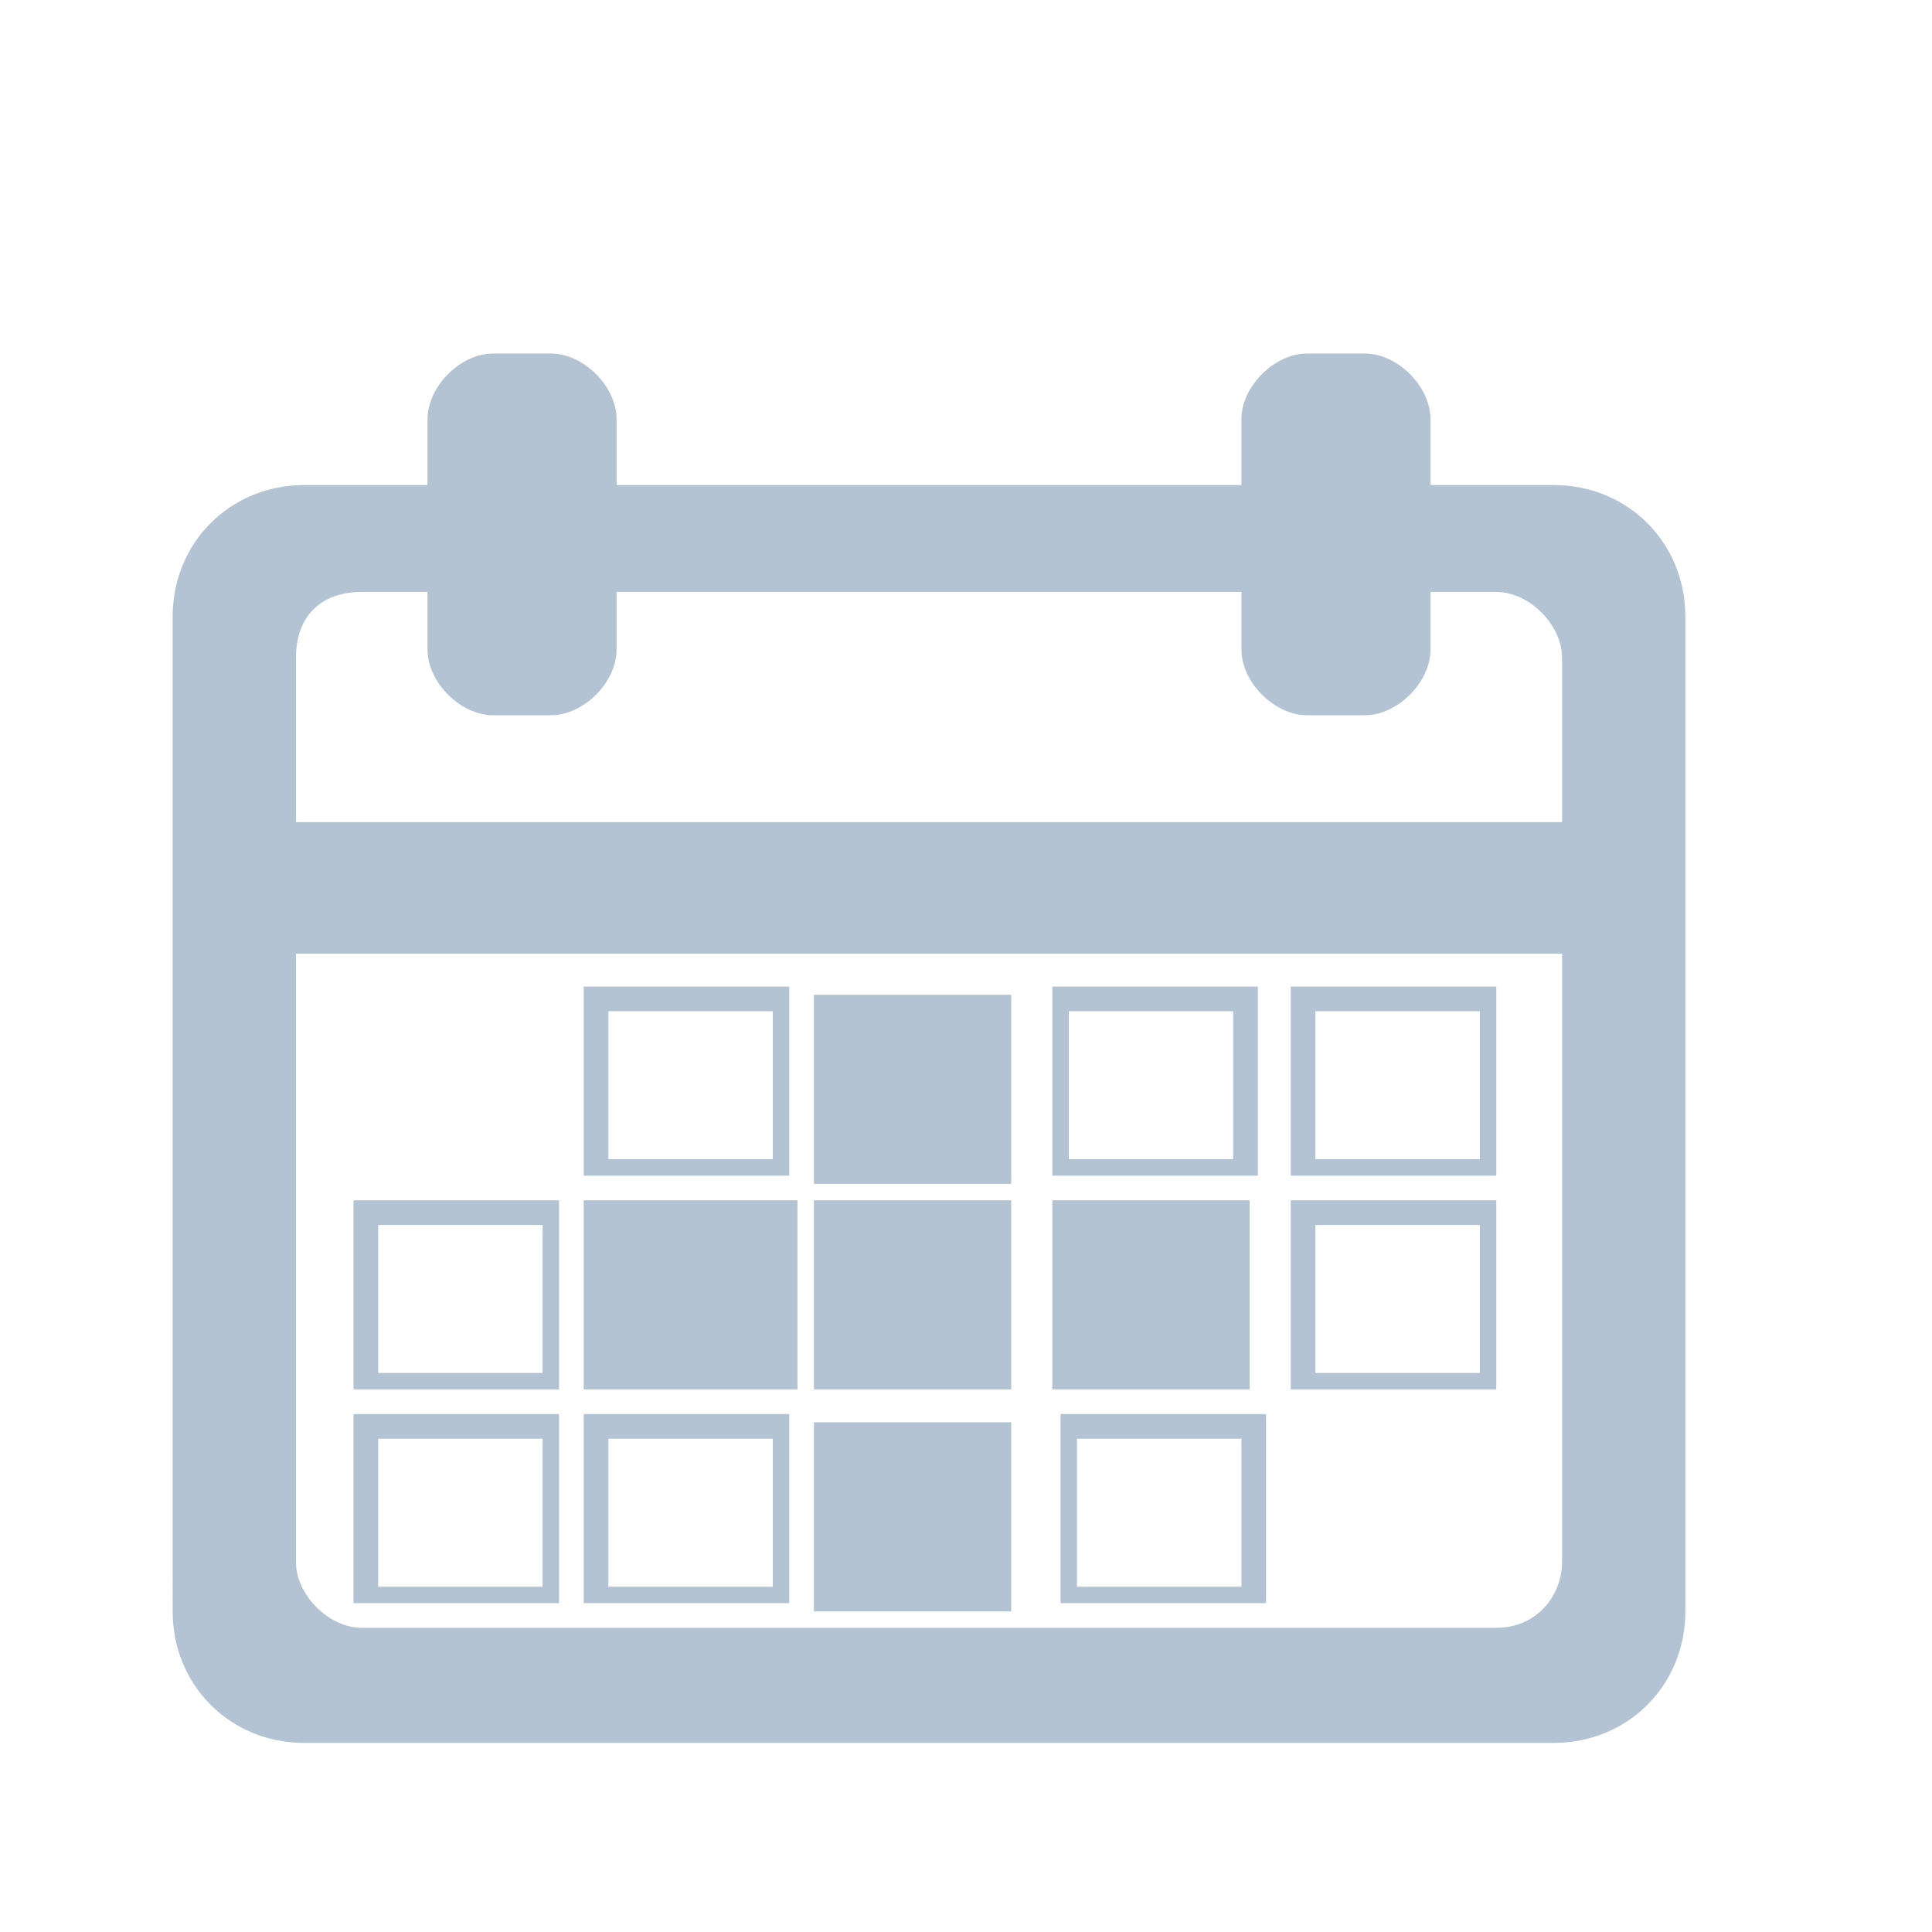 <?xml version="1.0" encoding="utf-8"?>
<!-- Generator: Adobe Illustrator 25.2.0, SVG Export Plug-In . SVG Version: 6.00 Build 0)  -->
<svg version="1.1" id="Layer_1" xmlns="http://www.w3.org/2000/svg" xmlns:xlink="http://www.w3.org/1999/xlink" x="0px" y="0px"
	 viewBox="0 0 23.5 23.5" style="enable-background:new 0 0 23.5 23.5;" xml:space="preserve">
<style type="text/css">
	.st0{fill:#B4C3D3;}
	.st1{fill:#FFFFFF;}
	.st2{fill-rule:evenodd;clip-rule:evenodd;fill:#B4C3D3;}
	.st3{fill:none;}
</style>
<g>
	<g>
		<path class="st0" d="M20.5,19.6c0,0.9-0.7,1.6-1.6,1.6H3.7c-0.9,0-1.6-0.7-1.6-1.6V7.5c0-0.9,0.7-1.6,1.6-1.6h15.2
			c0.9,0,1.6,0.7,1.6,1.6V19.6z M19,8c0-0.4-0.4-0.8-0.8-0.8H4.4C3.9,7.2,3.6,7.5,3.6,8v11c0,0.4,0.4,0.8,0.8,0.8h13.8
			c0.5,0,0.8-0.4,0.8-0.8V8z"/>
	</g>
	<rect x="3" y="10" class="st0" width="16.3" height="1.6"/>
	<path class="st0" d="M7.5,7.9c0,0.4-0.4,0.8-0.8,0.8H6c-0.4,0-0.8-0.4-0.8-0.8V5.1c0-0.4,0.4-0.8,0.8-0.8h0.7
		c0.4,0,0.8,0.4,0.8,0.8V7.9z"/>
	<path class="st0" d="M17.4,7.9c0,0.4-0.4,0.8-0.8,0.8h-0.7c-0.4,0-0.8-0.4-0.8-0.8V5.1c0-0.4,0.4-0.8,0.8-0.8h0.7
		c0.4,0,0.8,0.4,0.8,0.8V7.9z"/>
	<g>
		<g>
			<path class="st0" d="M9.6,14.3H7.1v-2.3h2.5V14.3z M9.4,12.3h-2v1.8h2V12.3z"/>
		</g>
		<g>
			<path class="st0" d="M15.3,14.3h-2.5v-2.3h2.5V14.3z M15,12.3h-2v1.8h2V12.3z"/>
		</g>
		<g>
			<path class="st0" d="M18.2,14.3h-2.5v-2.3h2.5V14.3z M18,12.3h-2v1.8h2V12.3z"/>
		</g>
		<g>
			<path class="st0" d="M18.2,16.9h-2.5v-2.3h2.5V16.9z M18,14.9h-2v1.8h2V14.9z"/>
		</g>
		<g>
			<path class="st0" d="M6.8,16.9H4.3v-2.3h2.5V16.9z M6.6,14.9h-2v1.8h2V14.9z"/>
		</g>
		<g>
			<path class="st0" d="M6.8,19.5H4.3v-2.3h2.5V19.5z M6.6,17.5h-2v1.8h2V17.5z"/>
		</g>
		<g>
			<path class="st0" d="M9.7,19.5H7.1v-2.3h2.5V19.5z M9.4,17.5h-2v1.8h2V17.5z"/>
		</g>
		<g>
			<path class="st0" d="M15.4,19.5h-2.5v-2.3h2.5V19.5z M15.1,17.5h-2v1.8h2V17.5z"/>
		</g>
		<rect x="7.1" y="14.6" class="st0" width="2.6" height="2.3"/>
		<rect x="9.9" y="14.6" class="st0" width="2.4" height="2.3"/>
		<rect x="9.9" y="12.1" class="st0" width="2.4" height="2.3"/>
		<rect x="9.9" y="17.3" class="st0" width="2.4" height="2.3"/>
		<rect x="12.8" y="14.6" class="st0" width="2.4" height="2.3"/>
	</g>
</g>
</svg>
